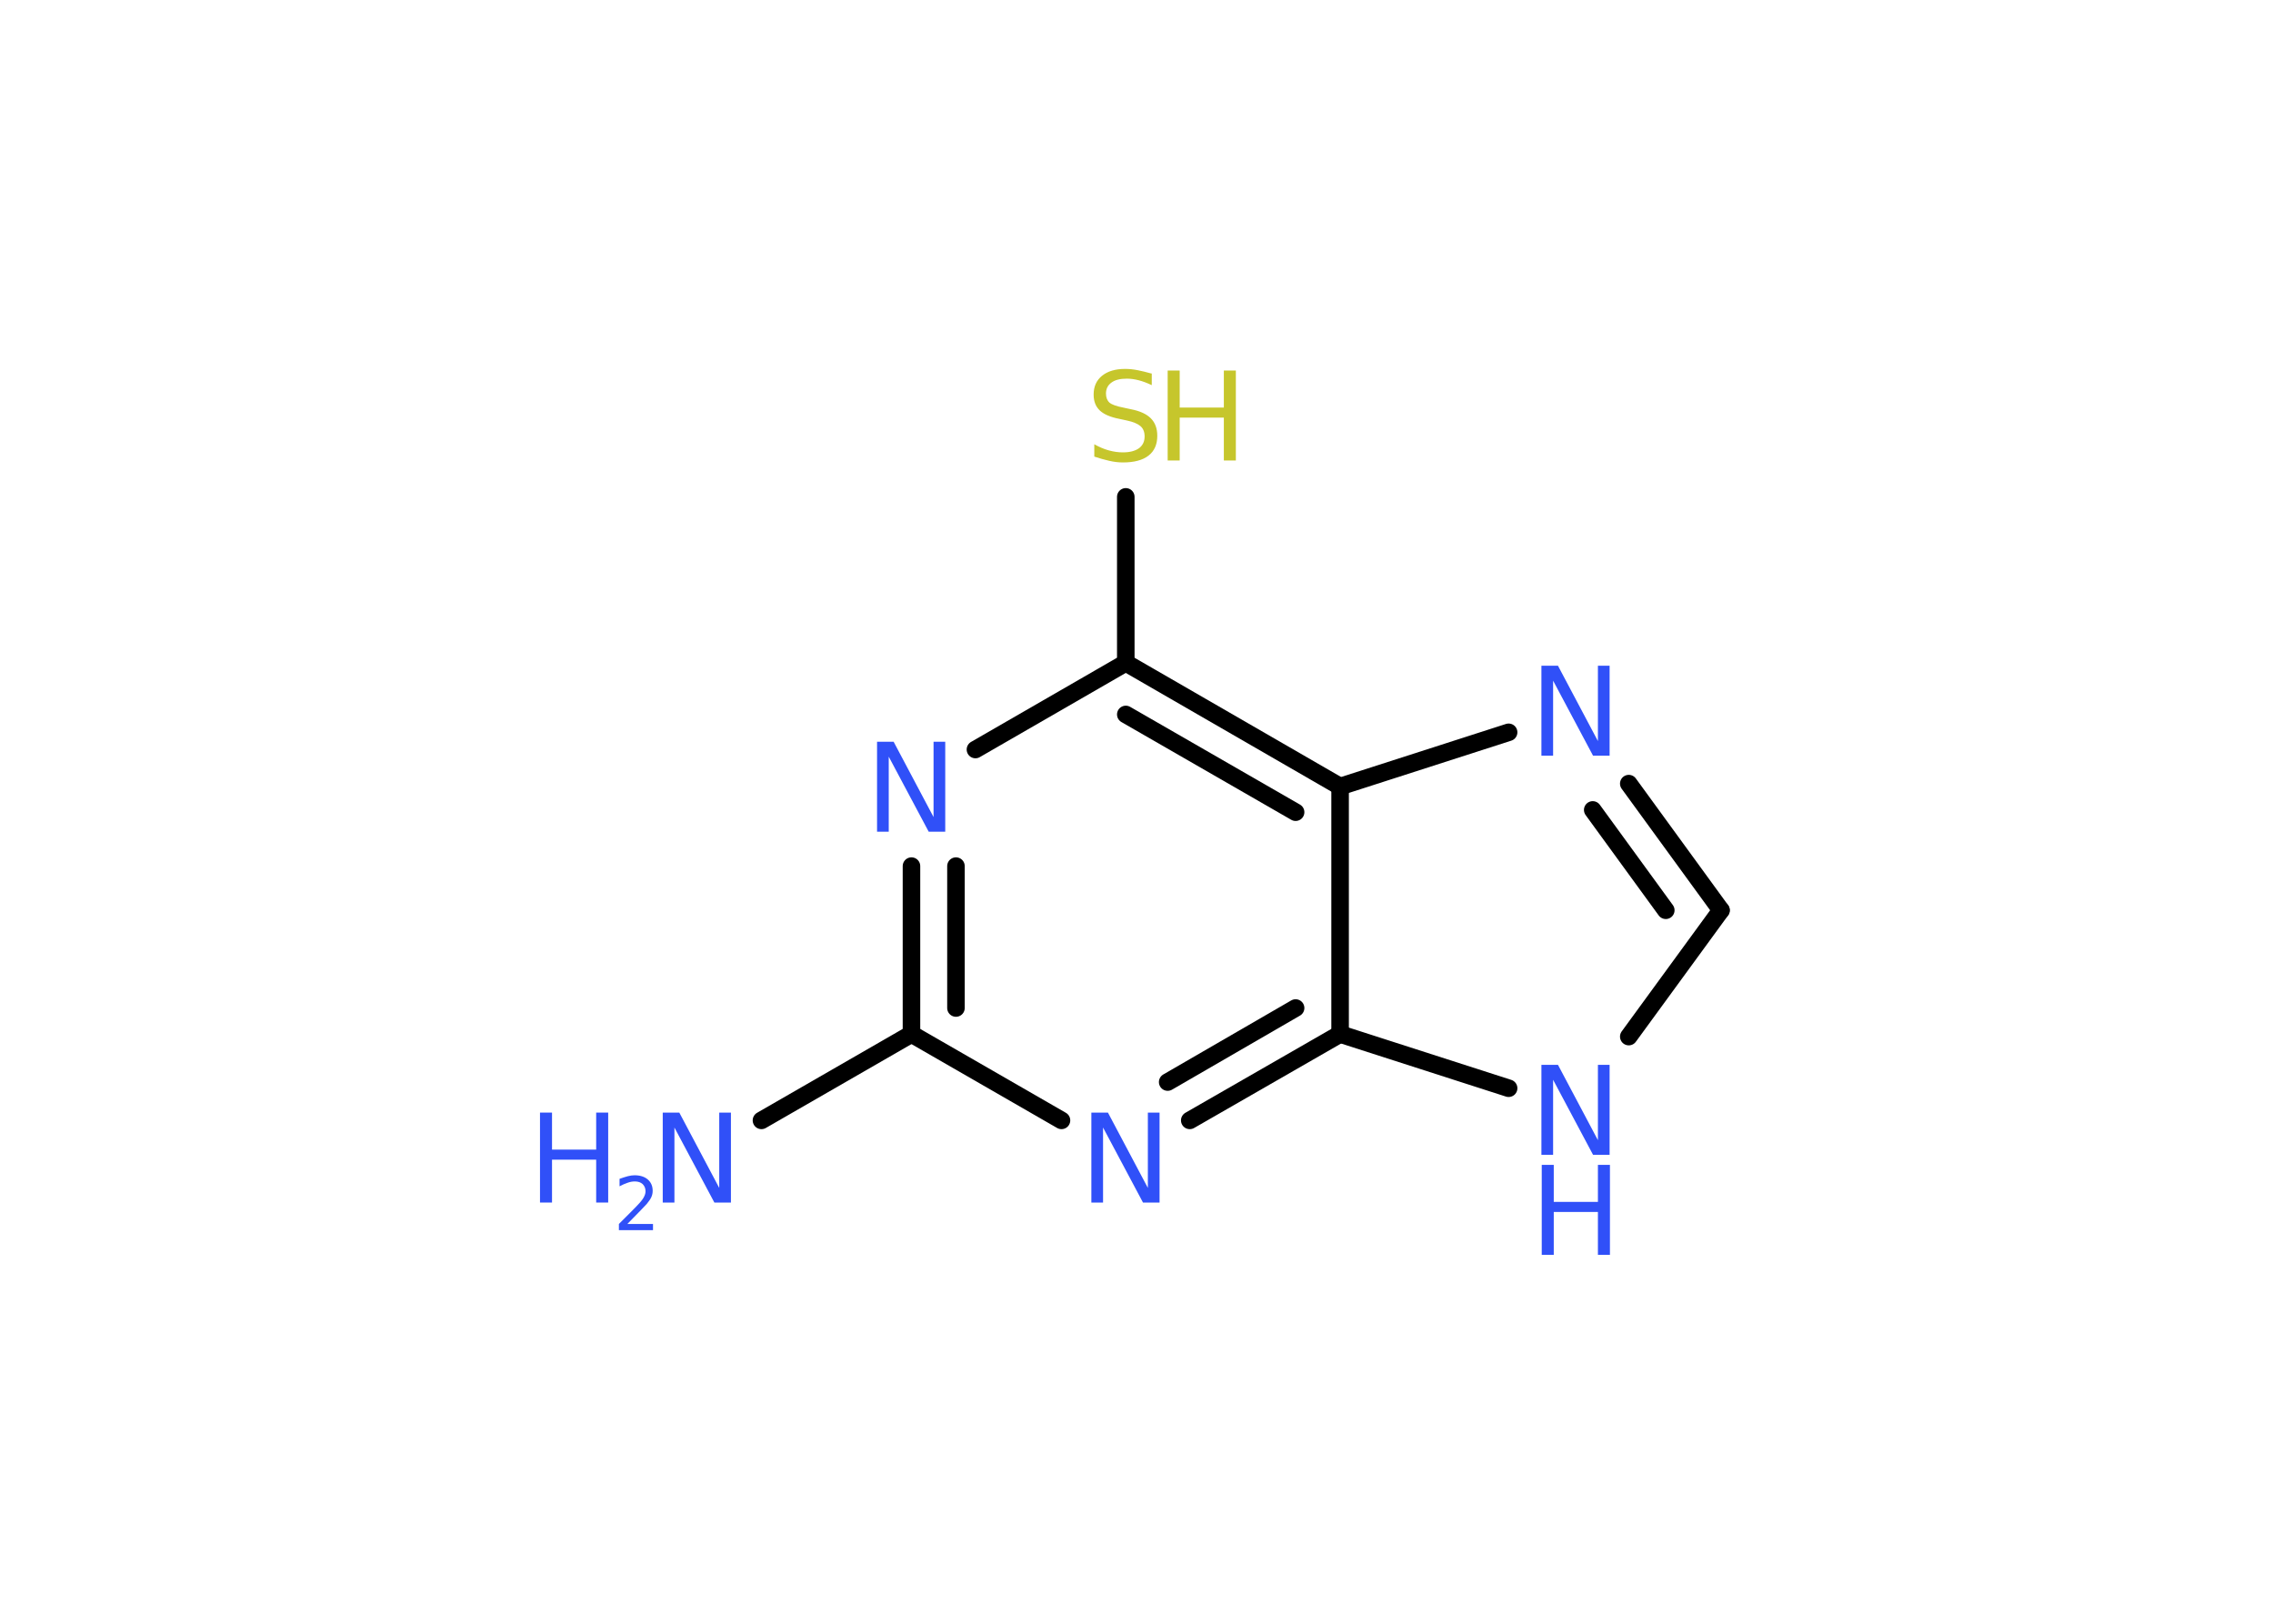 <?xml version='1.0' encoding='UTF-8'?>
<!DOCTYPE svg PUBLIC "-//W3C//DTD SVG 1.1//EN" "http://www.w3.org/Graphics/SVG/1.1/DTD/svg11.dtd">
<svg version='1.2' xmlns='http://www.w3.org/2000/svg' xmlns:xlink='http://www.w3.org/1999/xlink' width='70.0mm' height='50.0mm' viewBox='0 0 70.0 50.0'>
  <desc>Generated by the Chemistry Development Kit (http://github.com/cdk)</desc>
  <g stroke-linecap='round' stroke-linejoin='round' stroke='#000000' stroke-width='.54' fill='#3050F8'>
    <rect x='.0' y='.0' width='70.0' height='50.0' fill='#FFFFFF' stroke='none'/>
    <g id='mol1' class='mol'>
      <line id='mol1bnd1' class='bond' x1='23.45' y1='34.5' x2='28.07' y2='31.84'/>
      <g id='mol1bnd2' class='bond'>
        <line x1='28.07' y1='26.67' x2='28.07' y2='31.84'/>
        <line x1='29.44' y1='26.67' x2='29.44' y2='31.04'/>
      </g>
      <line id='mol1bnd3' class='bond' x1='30.04' y1='23.08' x2='34.67' y2='20.41'/>
      <line id='mol1bnd4' class='bond' x1='34.67' y1='20.41' x2='34.67' y2='15.3'/>
      <g id='mol1bnd5' class='bond'>
        <line x1='41.27' y1='24.22' x2='34.67' y2='20.41'/>
        <line x1='39.9' y1='25.01' x2='34.67' y2='22.0'/>
      </g>
      <line id='mol1bnd6' class='bond' x1='41.27' y1='24.22' x2='46.46' y2='22.55'/>
      <g id='mol1bnd7' class='bond'>
        <line x1='53.0' y1='28.03' x2='50.16' y2='24.13'/>
        <line x1='51.3' y1='28.03' x2='49.05' y2='24.94'/>
      </g>
      <line id='mol1bnd8' class='bond' x1='53.0' y1='28.03' x2='50.16' y2='31.92'/>
      <line id='mol1bnd9' class='bond' x1='46.46' y1='33.51' x2='41.27' y2='31.84'/>
      <line id='mol1bnd10' class='bond' x1='41.27' y1='24.22' x2='41.27' y2='31.84'/>
      <g id='mol1bnd11' class='bond'>
        <line x1='36.64' y1='34.5' x2='41.27' y2='31.84'/>
        <line x1='35.96' y1='33.32' x2='39.9' y2='31.04'/>
      </g>
      <line id='mol1bnd12' class='bond' x1='28.07' y1='31.84' x2='32.69' y2='34.5'/>
      <g id='mol1atm1' class='atom'>
        <path d='M20.42 34.26h.5l1.23 2.32v-2.32h.36v2.77h-.51l-1.23 -2.31v2.31h-.36v-2.77z' stroke='none'/>
        <path d='M16.63 34.26h.37v1.14h1.36v-1.14h.37v2.77h-.37v-1.32h-1.36v1.32h-.37v-2.77z' stroke='none'/>
        <path d='M19.33 37.69h.78v.19h-1.05v-.19q.13 -.13 .35 -.35q.22 -.22 .28 -.29q.11 -.12 .15 -.21q.04 -.08 .04 -.16q.0 -.13 -.09 -.22q-.09 -.08 -.24 -.08q-.11 .0 -.22 .04q-.12 .04 -.25 .11v-.23q.14 -.05 .25 -.08q.12 -.03 .21 -.03q.26 .0 .41 .13q.15 .13 .15 .35q.0 .1 -.04 .19q-.04 .09 -.14 .21q-.03 .03 -.18 .19q-.15 .15 -.42 .43z' stroke='none'/>
      </g>
      <path id='mol1atm3' class='atom' d='M27.02 22.84h.5l1.23 2.32v-2.32h.36v2.77h-.51l-1.23 -2.31v2.31h-.36v-2.77z' stroke='none'/>
      <g id='mol1atm5' class='atom'>
        <path d='M35.47 11.5v.36q-.21 -.1 -.4 -.15q-.19 -.05 -.37 -.05q-.31 .0 -.47 .12q-.17 .12 -.17 .34q.0 .18 .11 .28q.11 .09 .42 .15l.23 .05q.42 .08 .62 .28q.2 .2 .2 .54q.0 .4 -.27 .61q-.27 .21 -.79 .21q-.2 .0 -.42 -.05q-.22 -.05 -.46 -.13v-.38q.23 .13 .45 .19q.22 .06 .43 .06q.32 .0 .5 -.13q.17 -.13 .17 -.36q.0 -.21 -.13 -.32q-.13 -.11 -.41 -.17l-.23 -.05q-.42 -.08 -.61 -.26q-.19 -.18 -.19 -.49q.0 -.37 .26 -.58q.26 -.21 .71 -.21q.19 .0 .39 .04q.2 .04 .41 .1z' stroke='none' fill='#C6C62C'/>
        <path d='M35.96 11.41h.37v1.14h1.36v-1.14h.37v2.77h-.37v-1.32h-1.36v1.32h-.37v-2.77z' stroke='none' fill='#C6C62C'/>
      </g>
      <path id='mol1atm7' class='atom' d='M47.48 20.5h.5l1.23 2.32v-2.32h.36v2.77h-.51l-1.23 -2.31v2.31h-.36v-2.77z' stroke='none'/>
      <g id='mol1atm9' class='atom'>
        <path d='M47.48 32.79h.5l1.23 2.32v-2.32h.36v2.77h-.51l-1.23 -2.31v2.31h-.36v-2.77z' stroke='none'/>
        <path d='M47.48 35.87h.37v1.14h1.36v-1.14h.37v2.77h-.37v-1.32h-1.36v1.32h-.37v-2.77z' stroke='none'/>
      </g>
      <path id='mol1atm11' class='atom' d='M33.62 34.26h.5l1.23 2.32v-2.32h.36v2.77h-.51l-1.23 -2.31v2.31h-.36v-2.77z' stroke='none'/>
    </g>
  </g>
</svg>
